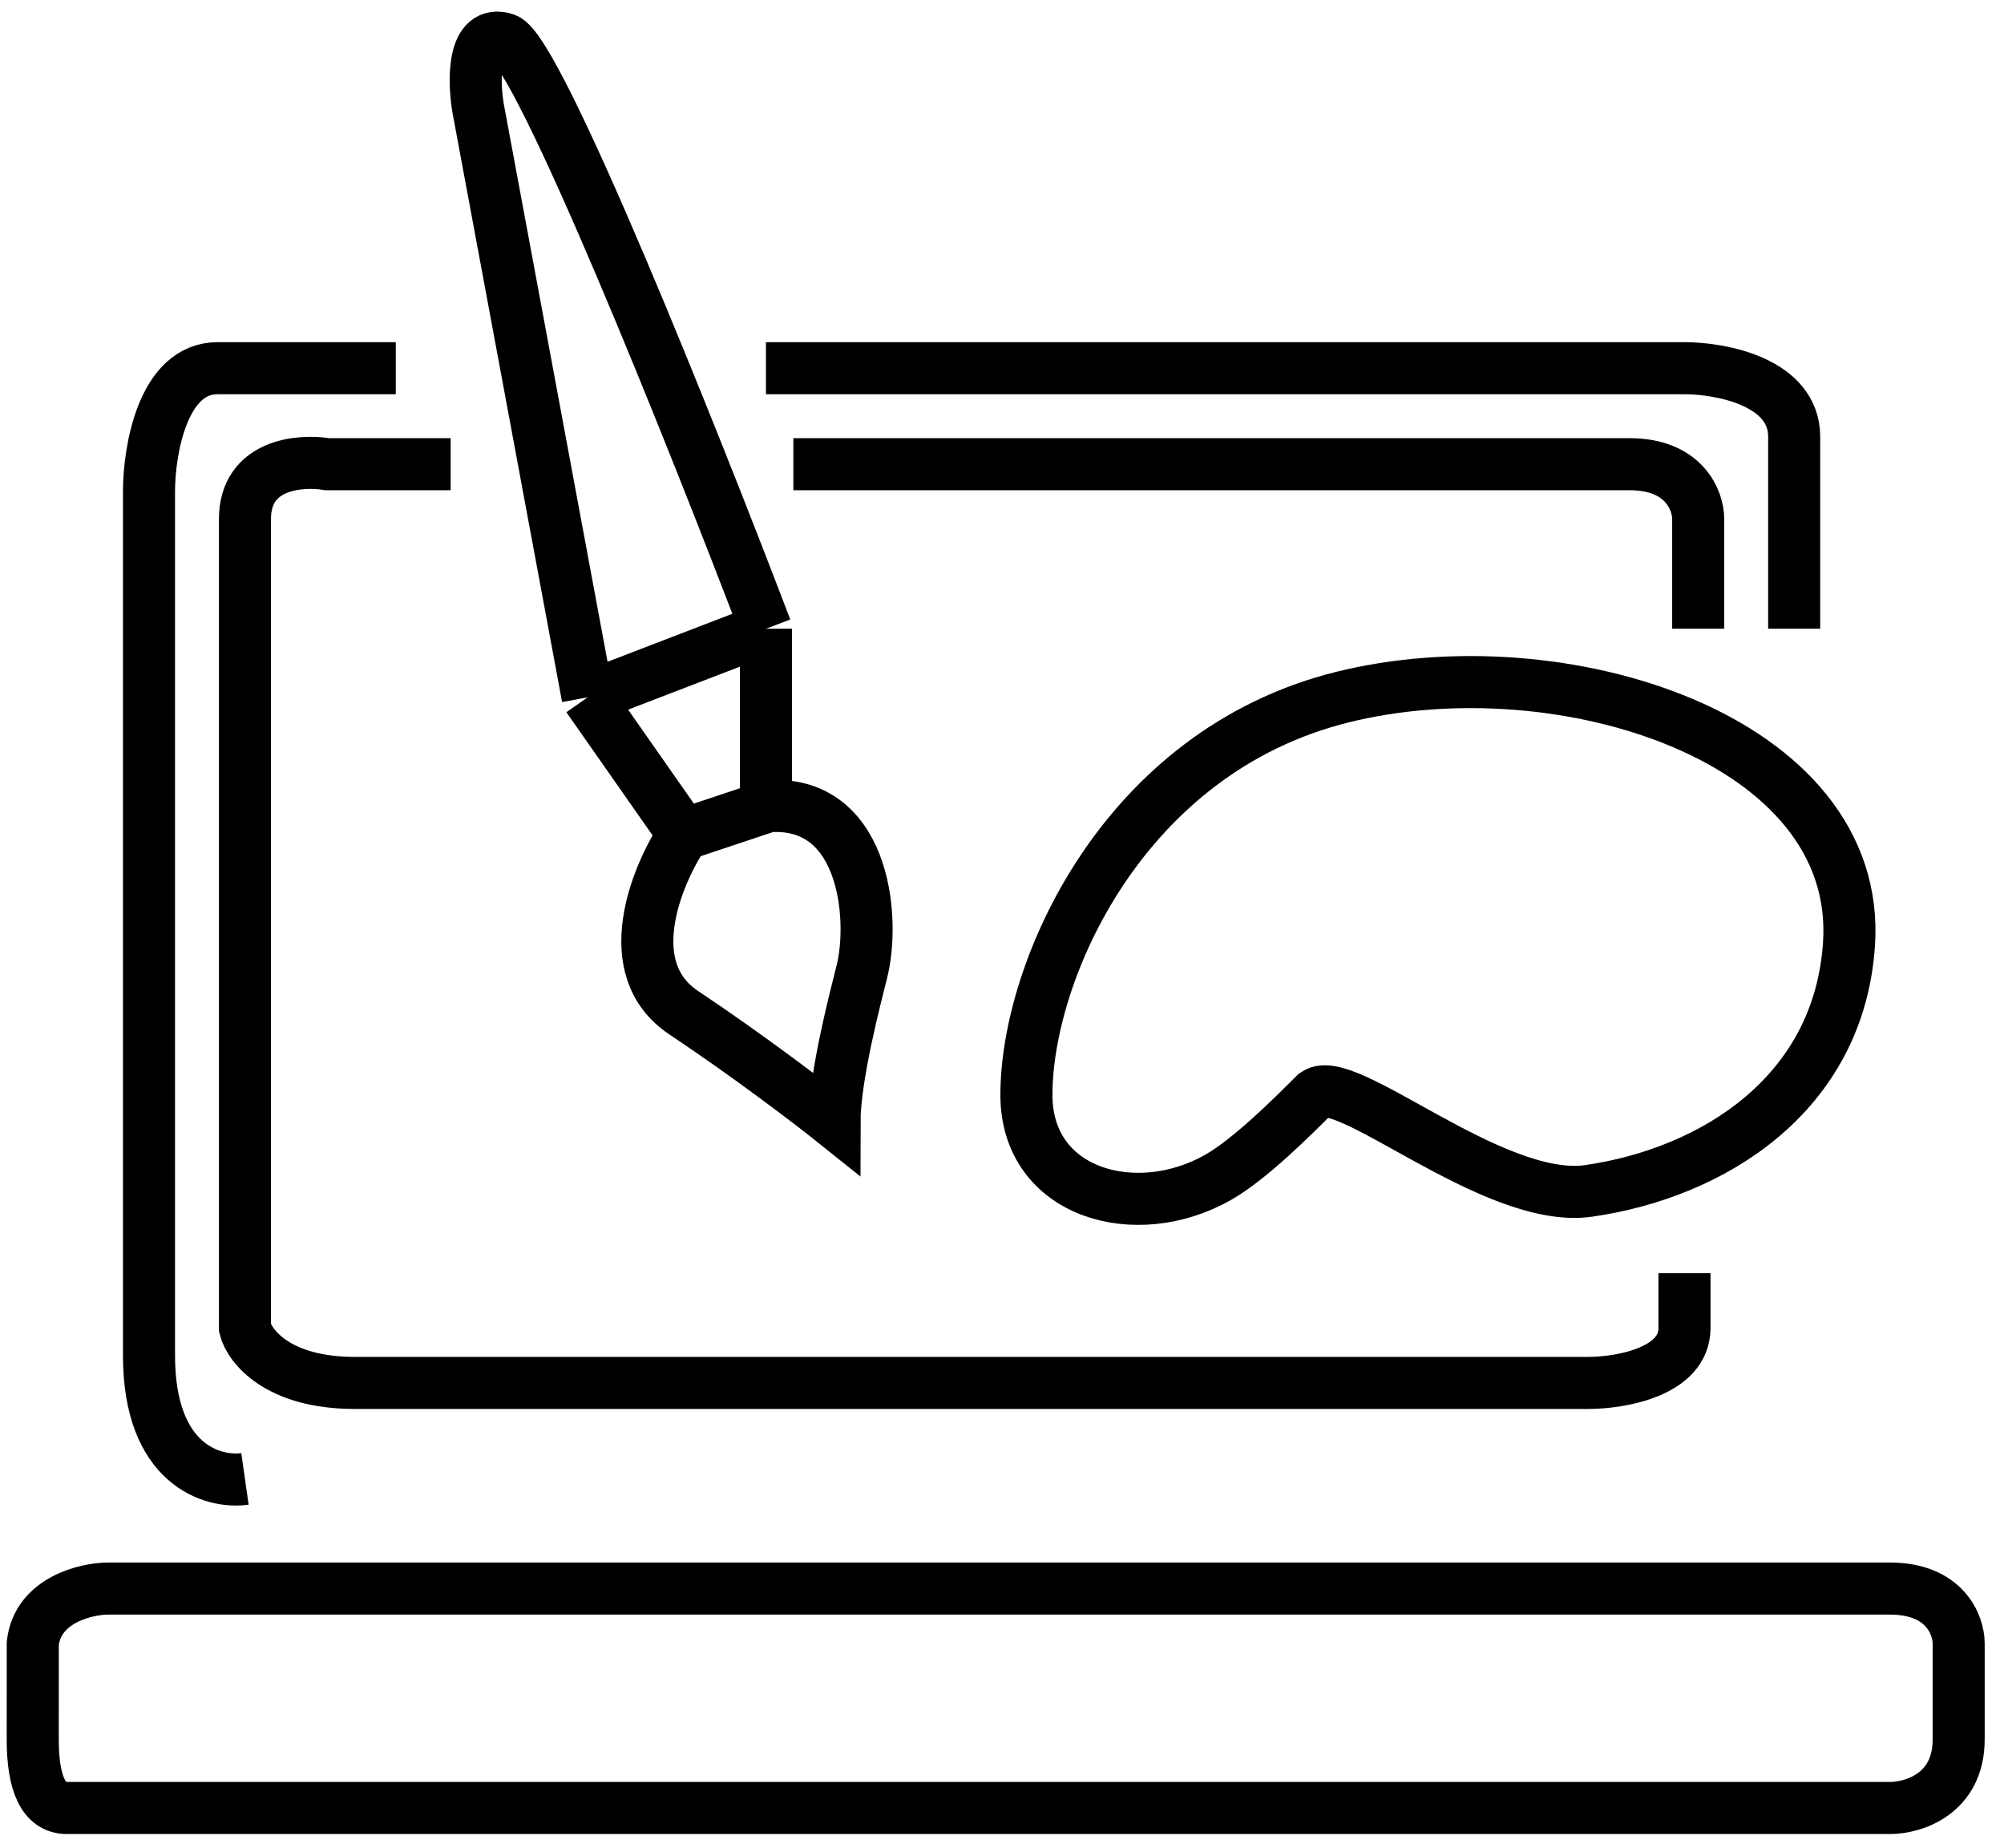 <svg width="77" height="71" viewBox="0 0 77 71" fill="none" xmlns="http://www.w3.org/2000/svg">
<path d="M39.438 42.064C39.438 45.857 43.652 47.031 46.812 45.225C48.041 44.523 49.655 42.908 50.498 42.065L50.5 42.064C51.553 41.011 57.348 46.278 61.035 45.751C65.776 45.074 70.658 42.064 71.044 36.27C71.571 28.368 59.982 24.681 51.553 26.788C43.125 28.895 39.438 37.323 39.438 42.064Z" stroke="currentColor" stroke-width="2"/>
<path d="M9.412 56.814C8.183 56.989 5.725 56.287 5.725 52.073C5.725 47.859 5.725 28.192 5.725 18.886C5.725 17.306 6.252 14.145 8.359 14.145H15.207M29.43 24.154C26.62 16.779 20.685 1.924 19.421 1.503C18.157 1.081 18.192 3.083 18.367 4.137L22.581 26.788M29.43 24.154V31.002L26.269 32.056M29.43 24.154L22.581 26.788M26.269 32.056L22.581 26.788M26.269 32.056C25.215 33.636 23.74 37.218 26.269 38.904C28.797 40.589 31.186 42.416 32.063 43.118C32.063 41.362 32.888 38.238 33.117 37.324C33.644 35.216 33.209 30.475 29.212 31.002M29.43 14.145H64.723C66.128 14.145 68.938 14.672 68.938 16.779C68.938 18.886 68.938 22.574 68.938 24.154M65.25 24.154V19.94C65.25 19.238 64.723 17.833 62.616 17.833C60.509 17.833 40.316 17.833 30.483 17.833M17.314 17.833H12.573C11.519 17.657 9.412 17.833 9.412 19.94C9.412 22.047 9.412 41.538 9.412 51.02C9.588 51.722 10.677 53.127 13.626 53.127C16.576 53.127 46.462 53.127 61.036 53.127C62.265 53.127 64.723 52.705 64.723 51.02V48.913M1.259 63.135C1.448 61.45 3.344 61.028 4.144 61.028C26.092 61.028 70.517 61.028 72.624 61.028C74.731 61.028 75.258 62.433 75.258 63.135C75.258 63.486 75.258 64.716 75.258 66.823C75.258 68.93 73.502 69.457 72.624 69.457C49.973 69.457 4.25 69.457 2.564 69.457C1.666 69.457 1.256 68.499 1.258 66.823C1.259 65.535 1.261 64.189 1.259 63.135Z" stroke="currentColor" stroke-width="2"/>
</svg>
